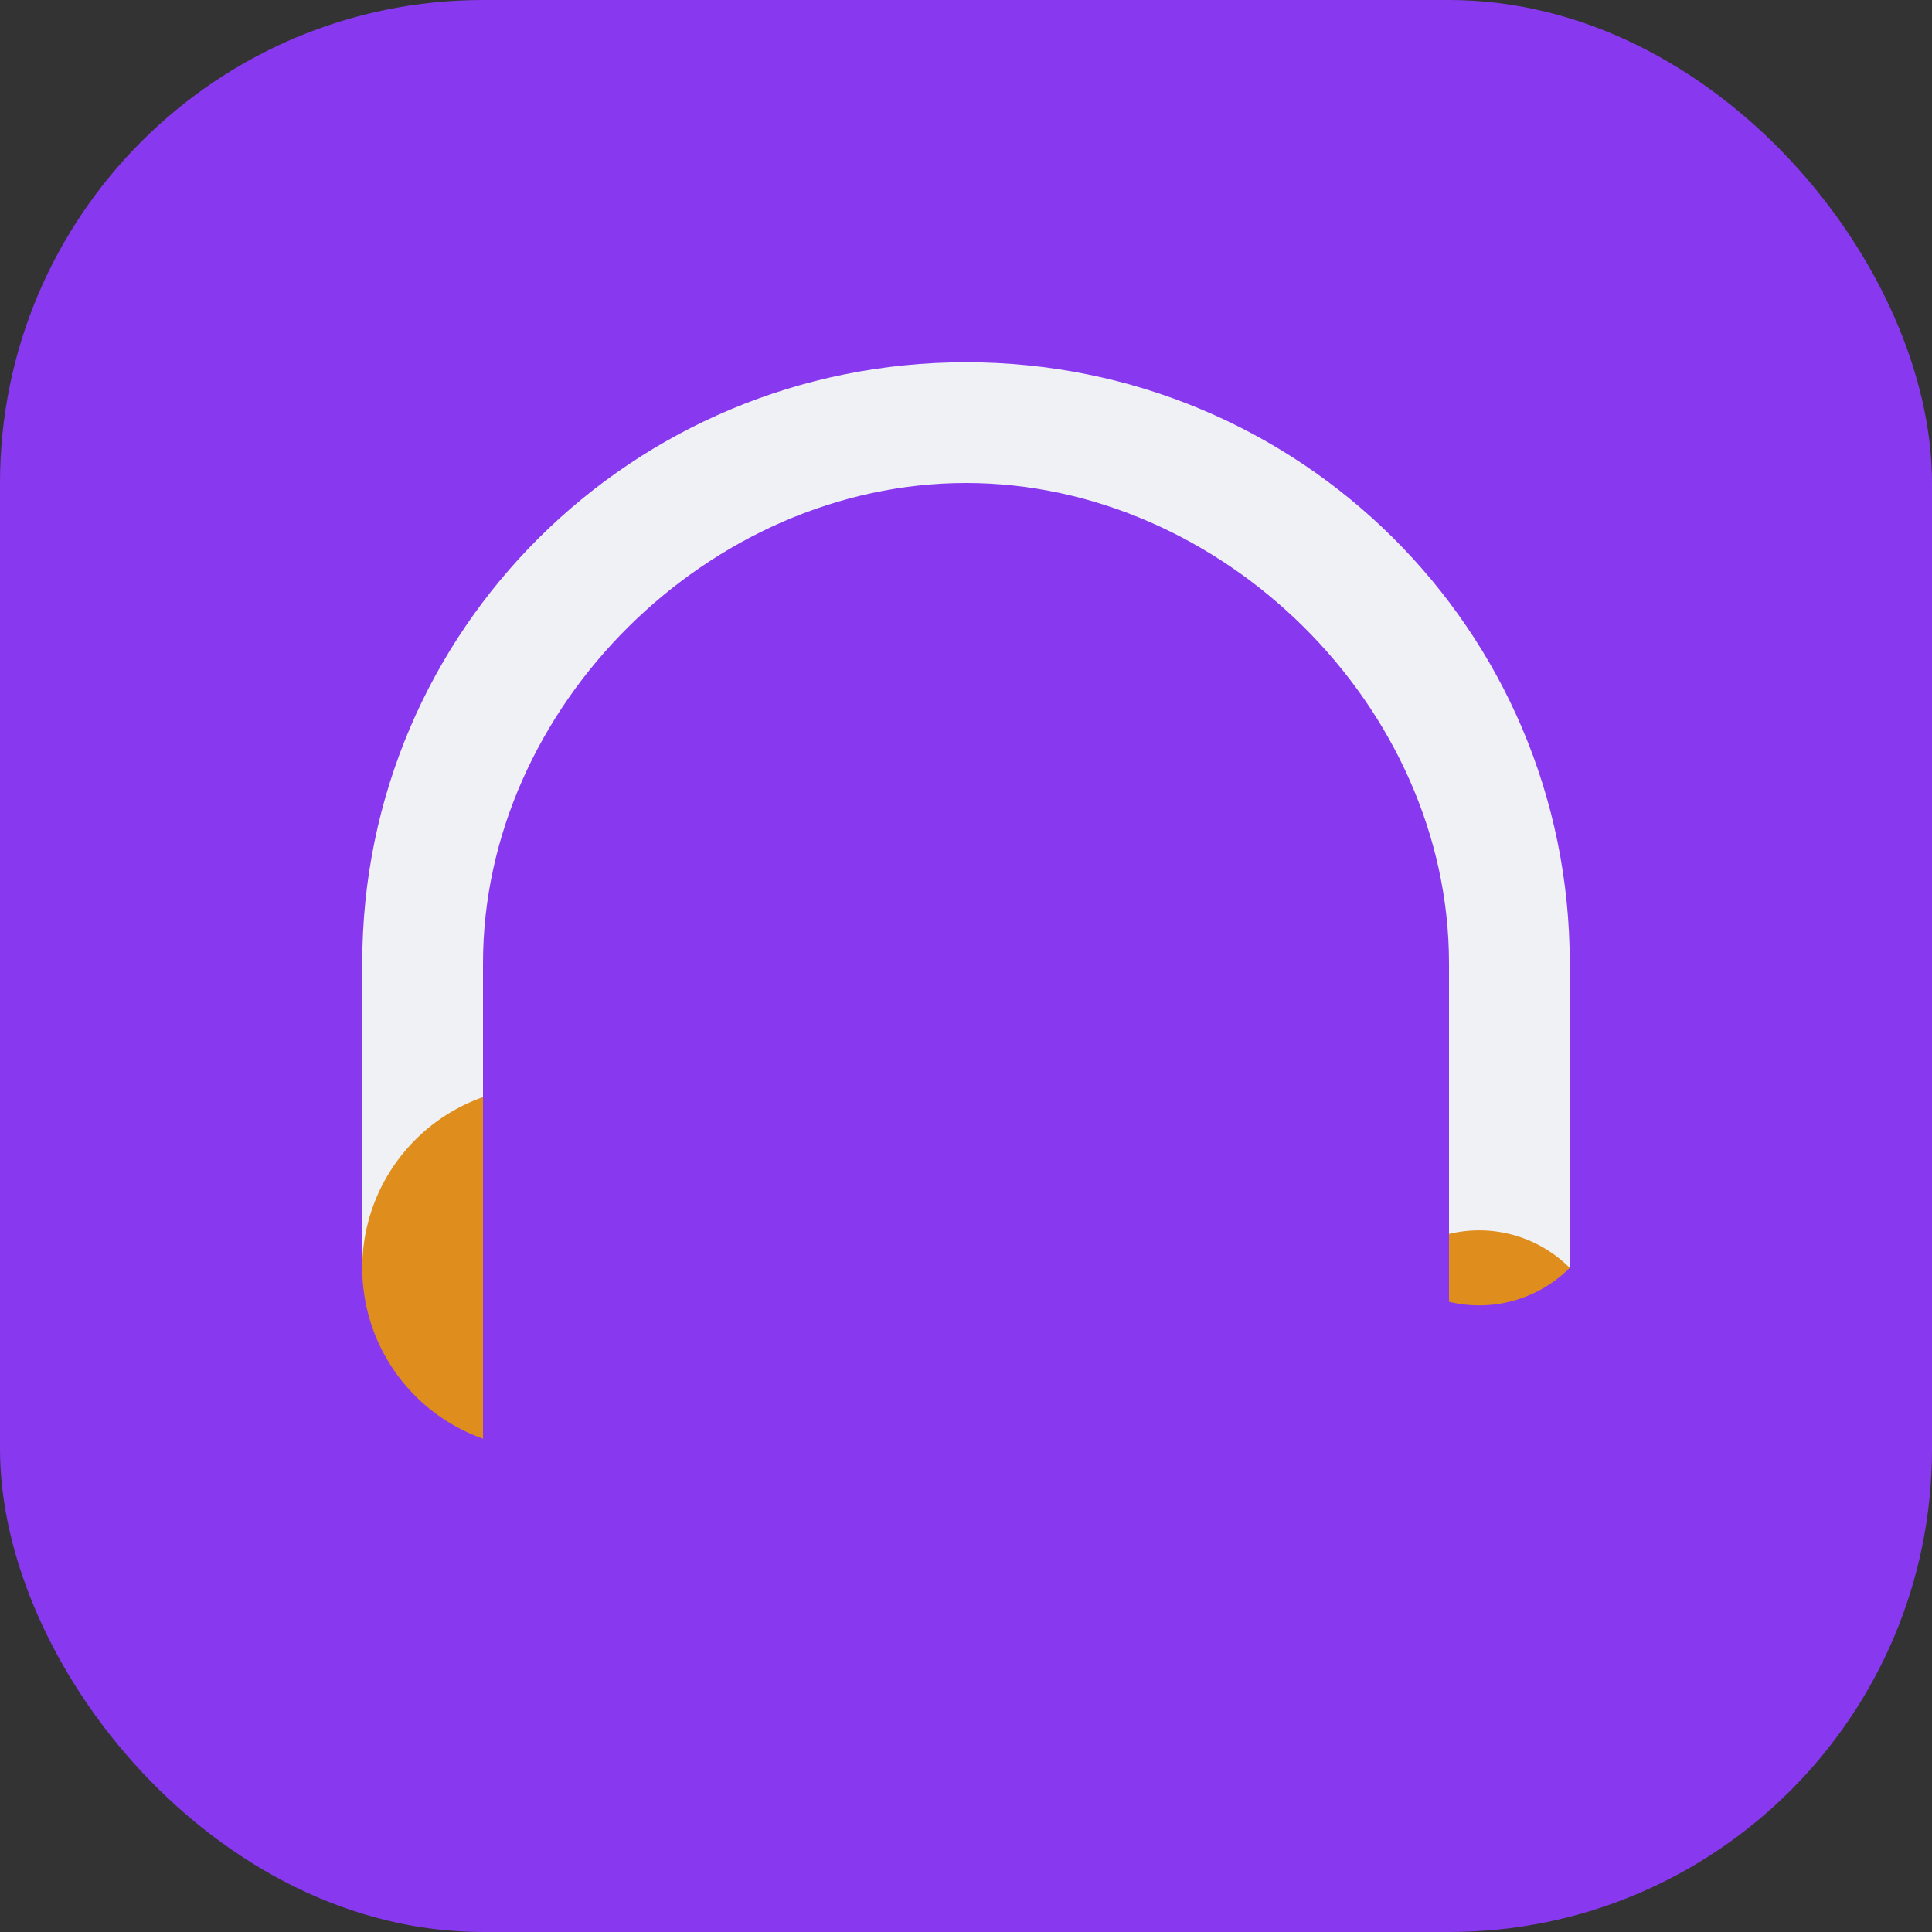 <svg xmlns="http://www.w3.org/2000/svg" width="16" height="16" version="1">
 <rect width="100%" height="100%" fill="#333333" stroke="none"/>
 <rect style="fill:#8839ef" width="16" height="16" x="0" y="0" rx="4" ry="4"/>
 <path style="fill:#eff1f5" d="M 8,3 C 5.239,3 3,5.215 3,7.977 V 10.5 H 4 V 7.977 C 4,5.853 5.876,4 8,4 c 2.124,0 4,1.853 4,3.977 V 10.5 h 1 V 7.977 C 13,5.215 10.761,3 8,3 Z"/>
 <path style="fill:#df8e1d" d="M 4.5,9 A 1.5,1.5 0 0 0 3,10.5 1.5,1.5 0 0 0 4.5,12 Z"/>
 <path style="fill:#8839ef" d="M 5.5,7 A 1.5,1.125 0 0 0 4,8.125 v 3.75 A 1.5,1.125 0 0 0 5.5,13 Z"/>
 <path style="fill:#8839ef" d="m 5.5,7 v 6 A 1.5,1.125 0 0 0 7,11.875 V 8.125 A 1.5,1.125 0 0 0 5.5,7 Z"/>
 <path style="fill:#df8e1d" d="M 11.5,9 A -1.5,1.5 0 0 1 13,10.5 -1.5,1.5 0 0 1 11.5,12 Z"/>
 <path style="fill:#8839ef" d="M 10.5,7 A 1.5,1.125 0 0 1 12,8.125 v 3.75 A 1.5,1.125 0 0 1 10.5,13 Z"/>
 <path style="fill:#8839ef" d="m 10.5,7 v 6 A 1.5,1.125 0 0 1 9,11.875 V 8.125 A 1.5,1.125 0 0 1 10.5,7 Z"/>
</svg>
